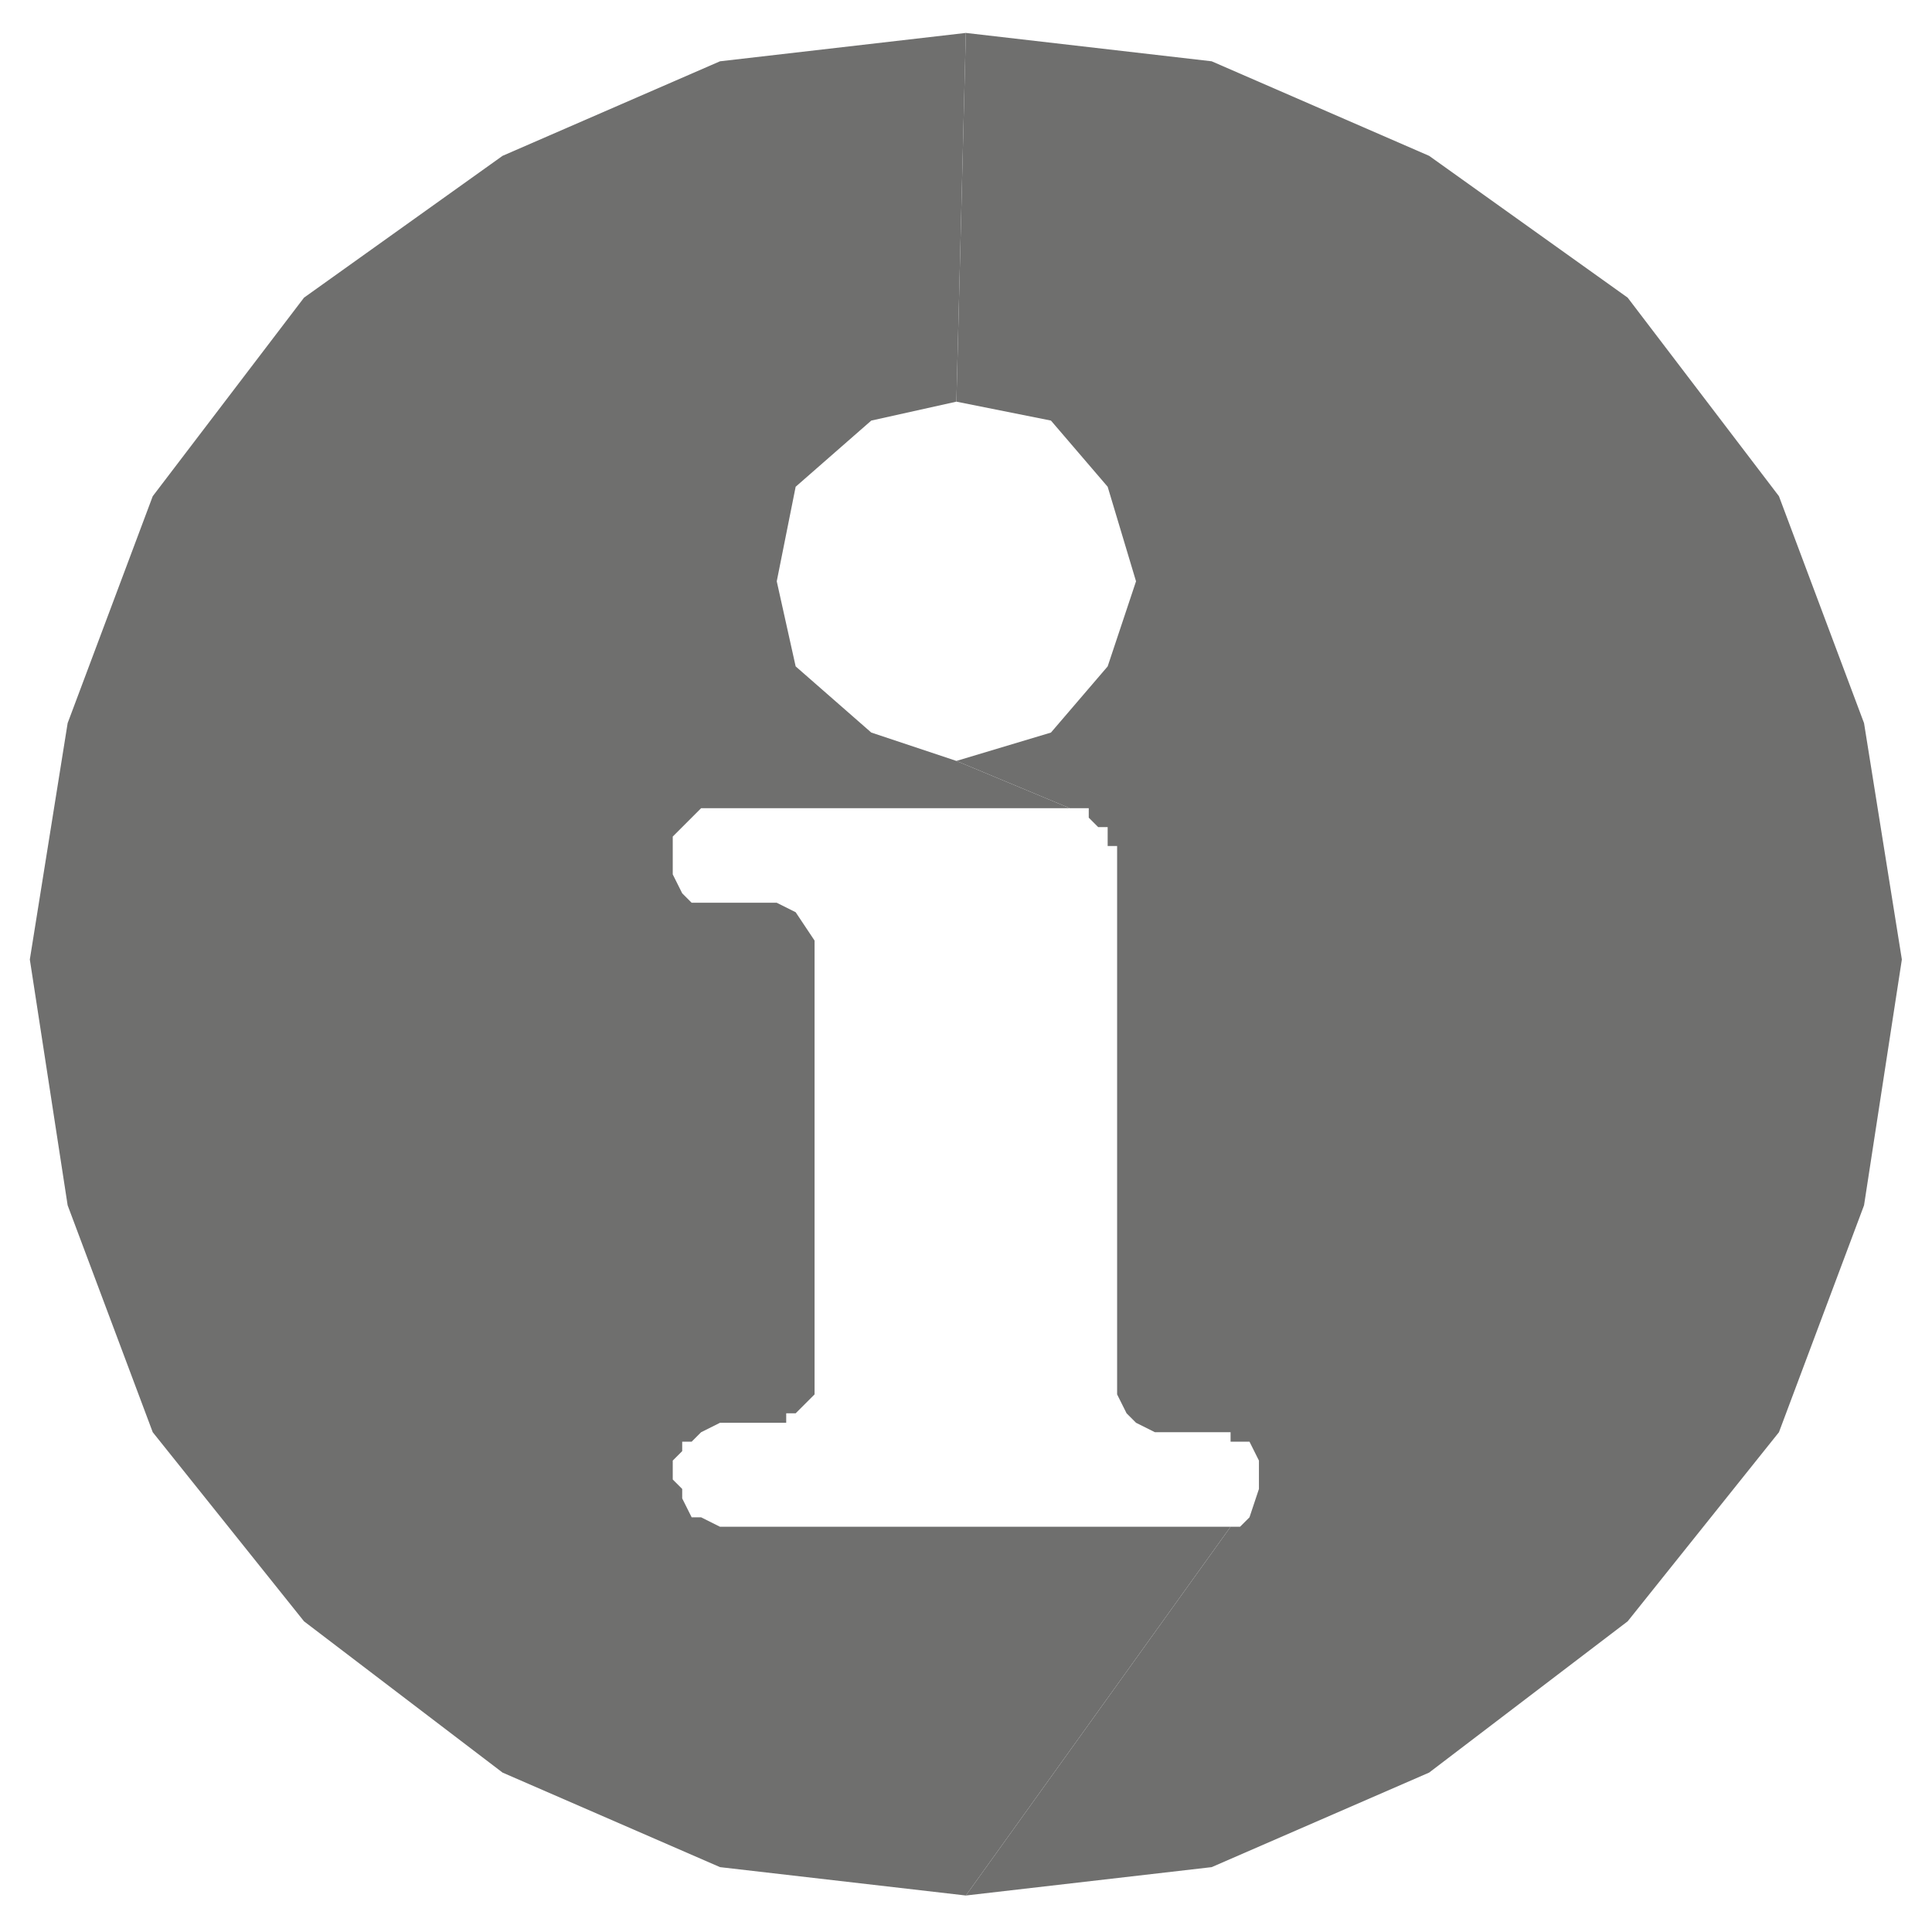 <?xml version="1.0" encoding="UTF-8" standalone="no"?>
<!-- Generator: Adobe Illustrator 19.2.0, SVG Export Plug-In . SVG Version: 6.00 Build 0)  -->

<svg
   xmlns:dc="http://purl.org/dc/elements/1.1/"
   xmlns:cc="http://creativecommons.org/ns#"
   xmlns:rdf="http://www.w3.org/1999/02/22-rdf-syntax-ns#"
   xmlns:svg="http://www.w3.org/2000/svg"
   xmlns="http://www.w3.org/2000/svg"
   xmlns:sodipodi="http://sodipodi.sourceforge.net/DTD/sodipodi-0.dtd"
   xmlns:inkscape="http://www.inkscape.org/namespaces/inkscape"
   version="1.1"
   id="Layer_1"
   x="0px"
   y="0px"
   viewBox="0 0 32 32"
   enable-background="new 0 0 32 32"
   xml:space="preserve"
   inkscape:version="0.91 r13725"
   sodipodi:docname="icon - Copy (4).svg"><defs
     id="defs6" /><sodipodi:namedview
     pagecolor="#ffffff"
     bordercolor="#666666"
     borderopacity="1"
     objecttolerance="10"
     gridtolerance="10"
     guidetolerance="10"
     inkscape:pageopacity="0"
     inkscape:pageshadow="2"
     inkscape:window-width="1280"
     inkscape:window-height="962"
     id="namedview4"
     showgrid="false"
     inkscape:zoom="24.8125"
     inkscape:cx="16"
     inkscape:cy="16"
     inkscape:window-x="1272"
     inkscape:window-y="-8"
     inkscape:window-maximized="1"
     inkscape:current-layer="Layer_1" /><polygon
     transform="matrix(0.087,0,0,0.087,-109.387,-285.067)"
     style="fill:#6f6f6e;fill-rule:evenodd"
     id="polygon108"
     points="1286.4,3549.3 1315.2,3585.3 1353,3614.1 1394.4,3632.1 1441.2,3637.5 1491.6,3567.3 1394.4,3567.3 1390.8,3565.5 1389,3565.5 1387.2,3561.9 1387.2,3560.1 1385.4,3558.3 1385.4,3554.7 1387.2,3552.9 1387.2,3551.1 1389,3551.1 1390.8,3549.3 1394.4,3547.5 1407,3547.5 1407,3545.7 1408.8,3545.7 1412.4,3542.1 1412.4,3455.7 1408.8,3450.3 1405.2,3448.5 1389,3448.5 1387.2,3446.7 1385.4,3443.1 1385.4,3435.9 1389,3432.3 1390.8,3430.5 1461,3430.5 1439.4,3421.5 1423.2,3416.1 1408.8,3403.5 1405.2,3387.3 1408.8,3369.3 1423.2,3356.7 1439.4,3353.1 1441.2,3282.9 1394.4,3288.3 1353,3306.3 1315.2,3333.3 1286.4,3371.1 1270.2,3414.3 1263,3459.3 1270.2,3506.1 " /><polygon
     transform="matrix(0.087,0,0,0.087,-109.387,-285.067)"
     style="fill:#6f6f6e;fill-rule:evenodd"
     id="polygon110"
     points="1461,3430.5 1464.6,3430.5 1464.6,3432.3 1466.4,3434.1 1468.2,3434.1 1468.2,3437.7 1470,3437.7 1470,3542.1 1471.8,3545.7 1473.6,3547.5 1477.2,3549.3 1491.6,3549.3 1491.6,3551.1 1495.2,3551.1 1497,3554.7 1497,3560.1 1495.2,3565.5 1493.4,3567.3 1491.6,3567.3 1441.2,3637.5 1488,3632.1 1529.4,3614.1 1567.2,3585.3 1596,3549.3 1612.2,3506.1 1619.4,3459.3 1612.2,3414.3 1596,3371.1 1567.2,3333.3 1529.4,3306.3 1488,3288.3 1441.2,3282.9 1439.4,3353.1 1457.4,3356.7 1468.2,3369.3 1473.6,3387.3 1468.2,3403.5 1457.4,3416.1 1439.4,3421.5 " /></svg>